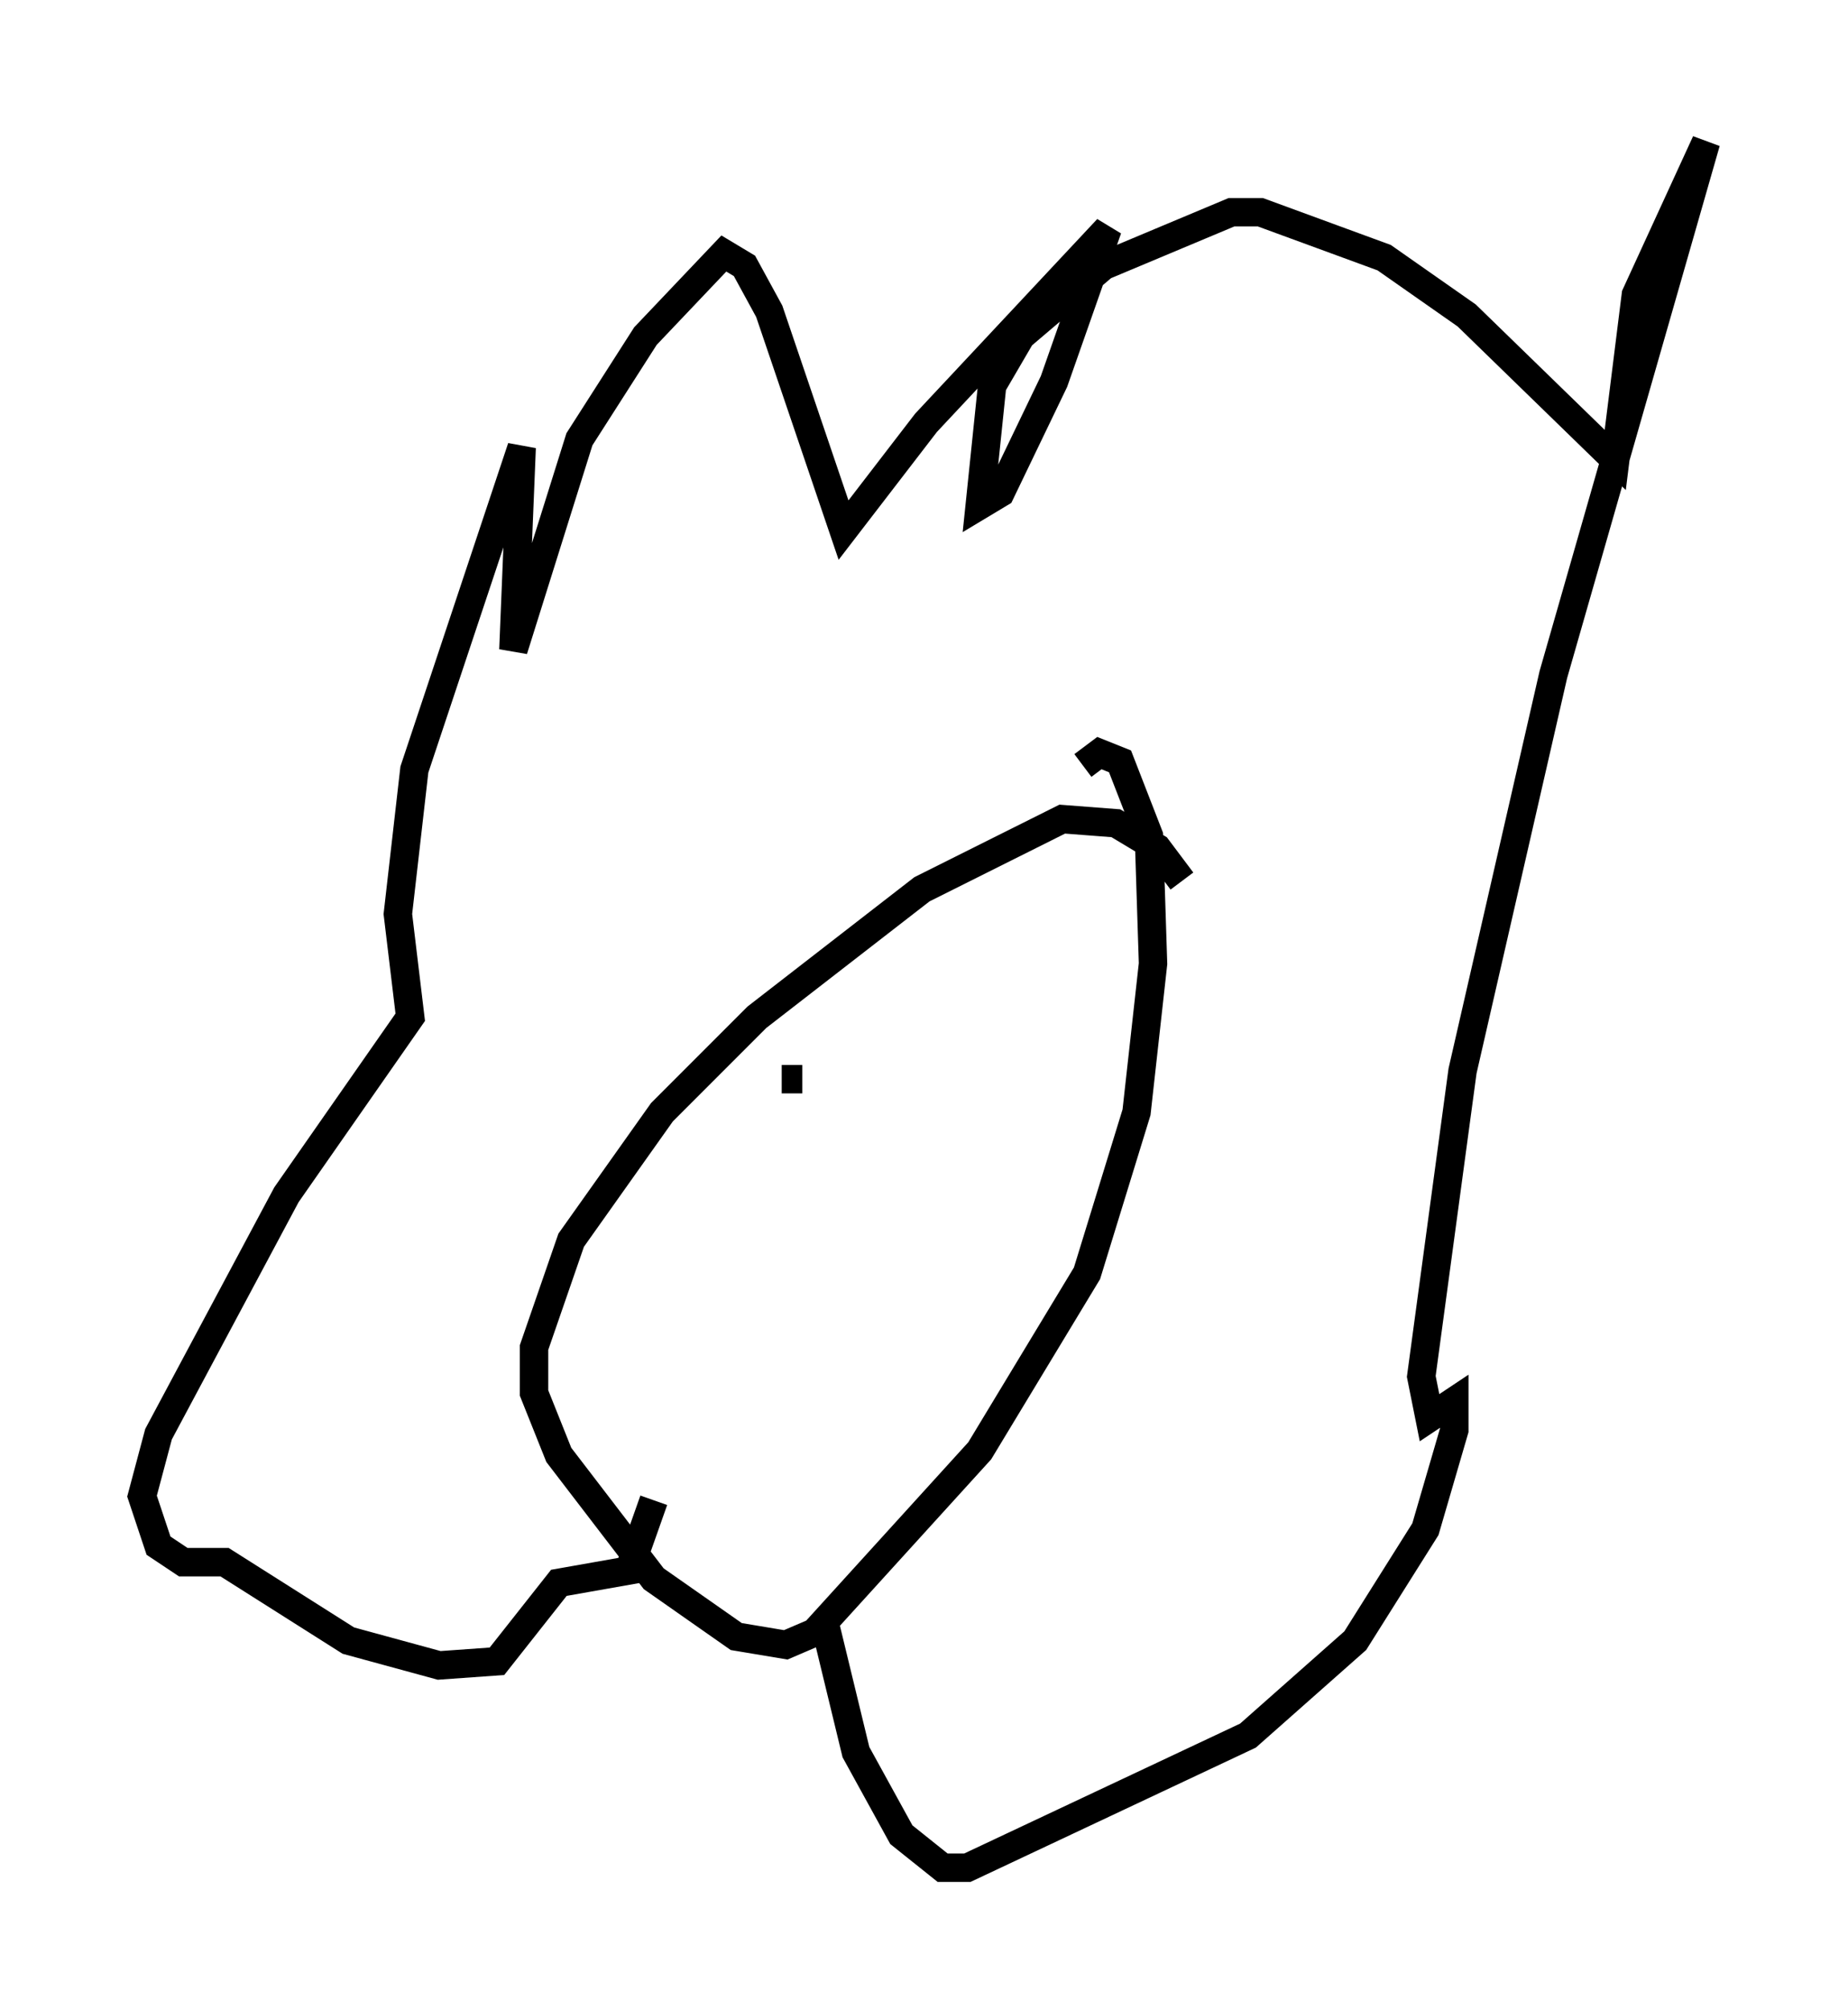 <?xml version="1.0" encoding="utf-8" ?>
<svg baseProfile="full" height="70.715" version="1.1" width="65.05" xmlns="http://www.w3.org/2000/svg" xmlns:ev="http://www.w3.org/2001/xml-events" xmlns:xlink="http://www.w3.org/1999/xlink"><defs /><rect fill="white" height="70.715" width="65.05" x="0" y="0" /><path d="M43.492, 35.067 m-1.888, -4.067 l-0.872, -1.162 -1.453, -0.872 l-1.888, -0.145 -4.939, 2.469 l-5.81, 4.503 -3.341, 3.341 l-3.196, 4.503 -1.307, 3.777 l0.0, 1.598 0.872, 2.179 l3.341, 4.358 2.905, 2.034 l1.743, 0.291 1.017, -0.436 l5.81, -6.391 3.777, -6.246 l1.743, -5.665 0.581, -5.229 l-0.145, -4.503 -1.017, -2.615 l-0.726, -0.291 -0.581, 0.436 m-9.151, 29.922 l1.162, 4.793 1.598, 2.905 l1.453, 1.162 0.872, 0.0 l9.877, -4.648 3.777, -3.341 l2.469, -3.922 1.017, -3.486 l0.0, -1.017 -0.872, 0.581 l-0.291, -1.453 1.453, -10.749 l3.196, -13.944 5.374, -18.737 l-2.469, 5.374 -0.726, 5.81 l-5.229, -5.084 -2.905, -2.034 l-4.358, -1.598 -1.017, 0.0 l-4.503, 1.888 -2.905, 2.469 l-1.017, 1.743 -0.436, 4.212 l0.726, -0.436 1.888, -3.922 l1.888, -5.374 -6.391, 6.827 l-2.905, 3.777 -2.615, -7.698 l-0.872, -1.598 -0.726, -0.436 l-2.76, 2.905 -2.324, 3.631 l-2.324, 7.408 0.291, -7.117 l-3.777, 11.33 -0.581, 5.084 l0.436, 3.631 -4.358, 6.246 l-4.503, 8.425 -0.581, 2.179 l0.581, 1.743 0.872, 0.581 l1.453, 0.0 4.358, 2.76 l3.196, 0.872 2.034, -0.145 l2.179, -2.76 2.469, -0.436 l0.872, -2.469 m4.503, -14.816 l0.726, 0.0 " fill="none" stroke="black" stroke-width="1" /></svg>